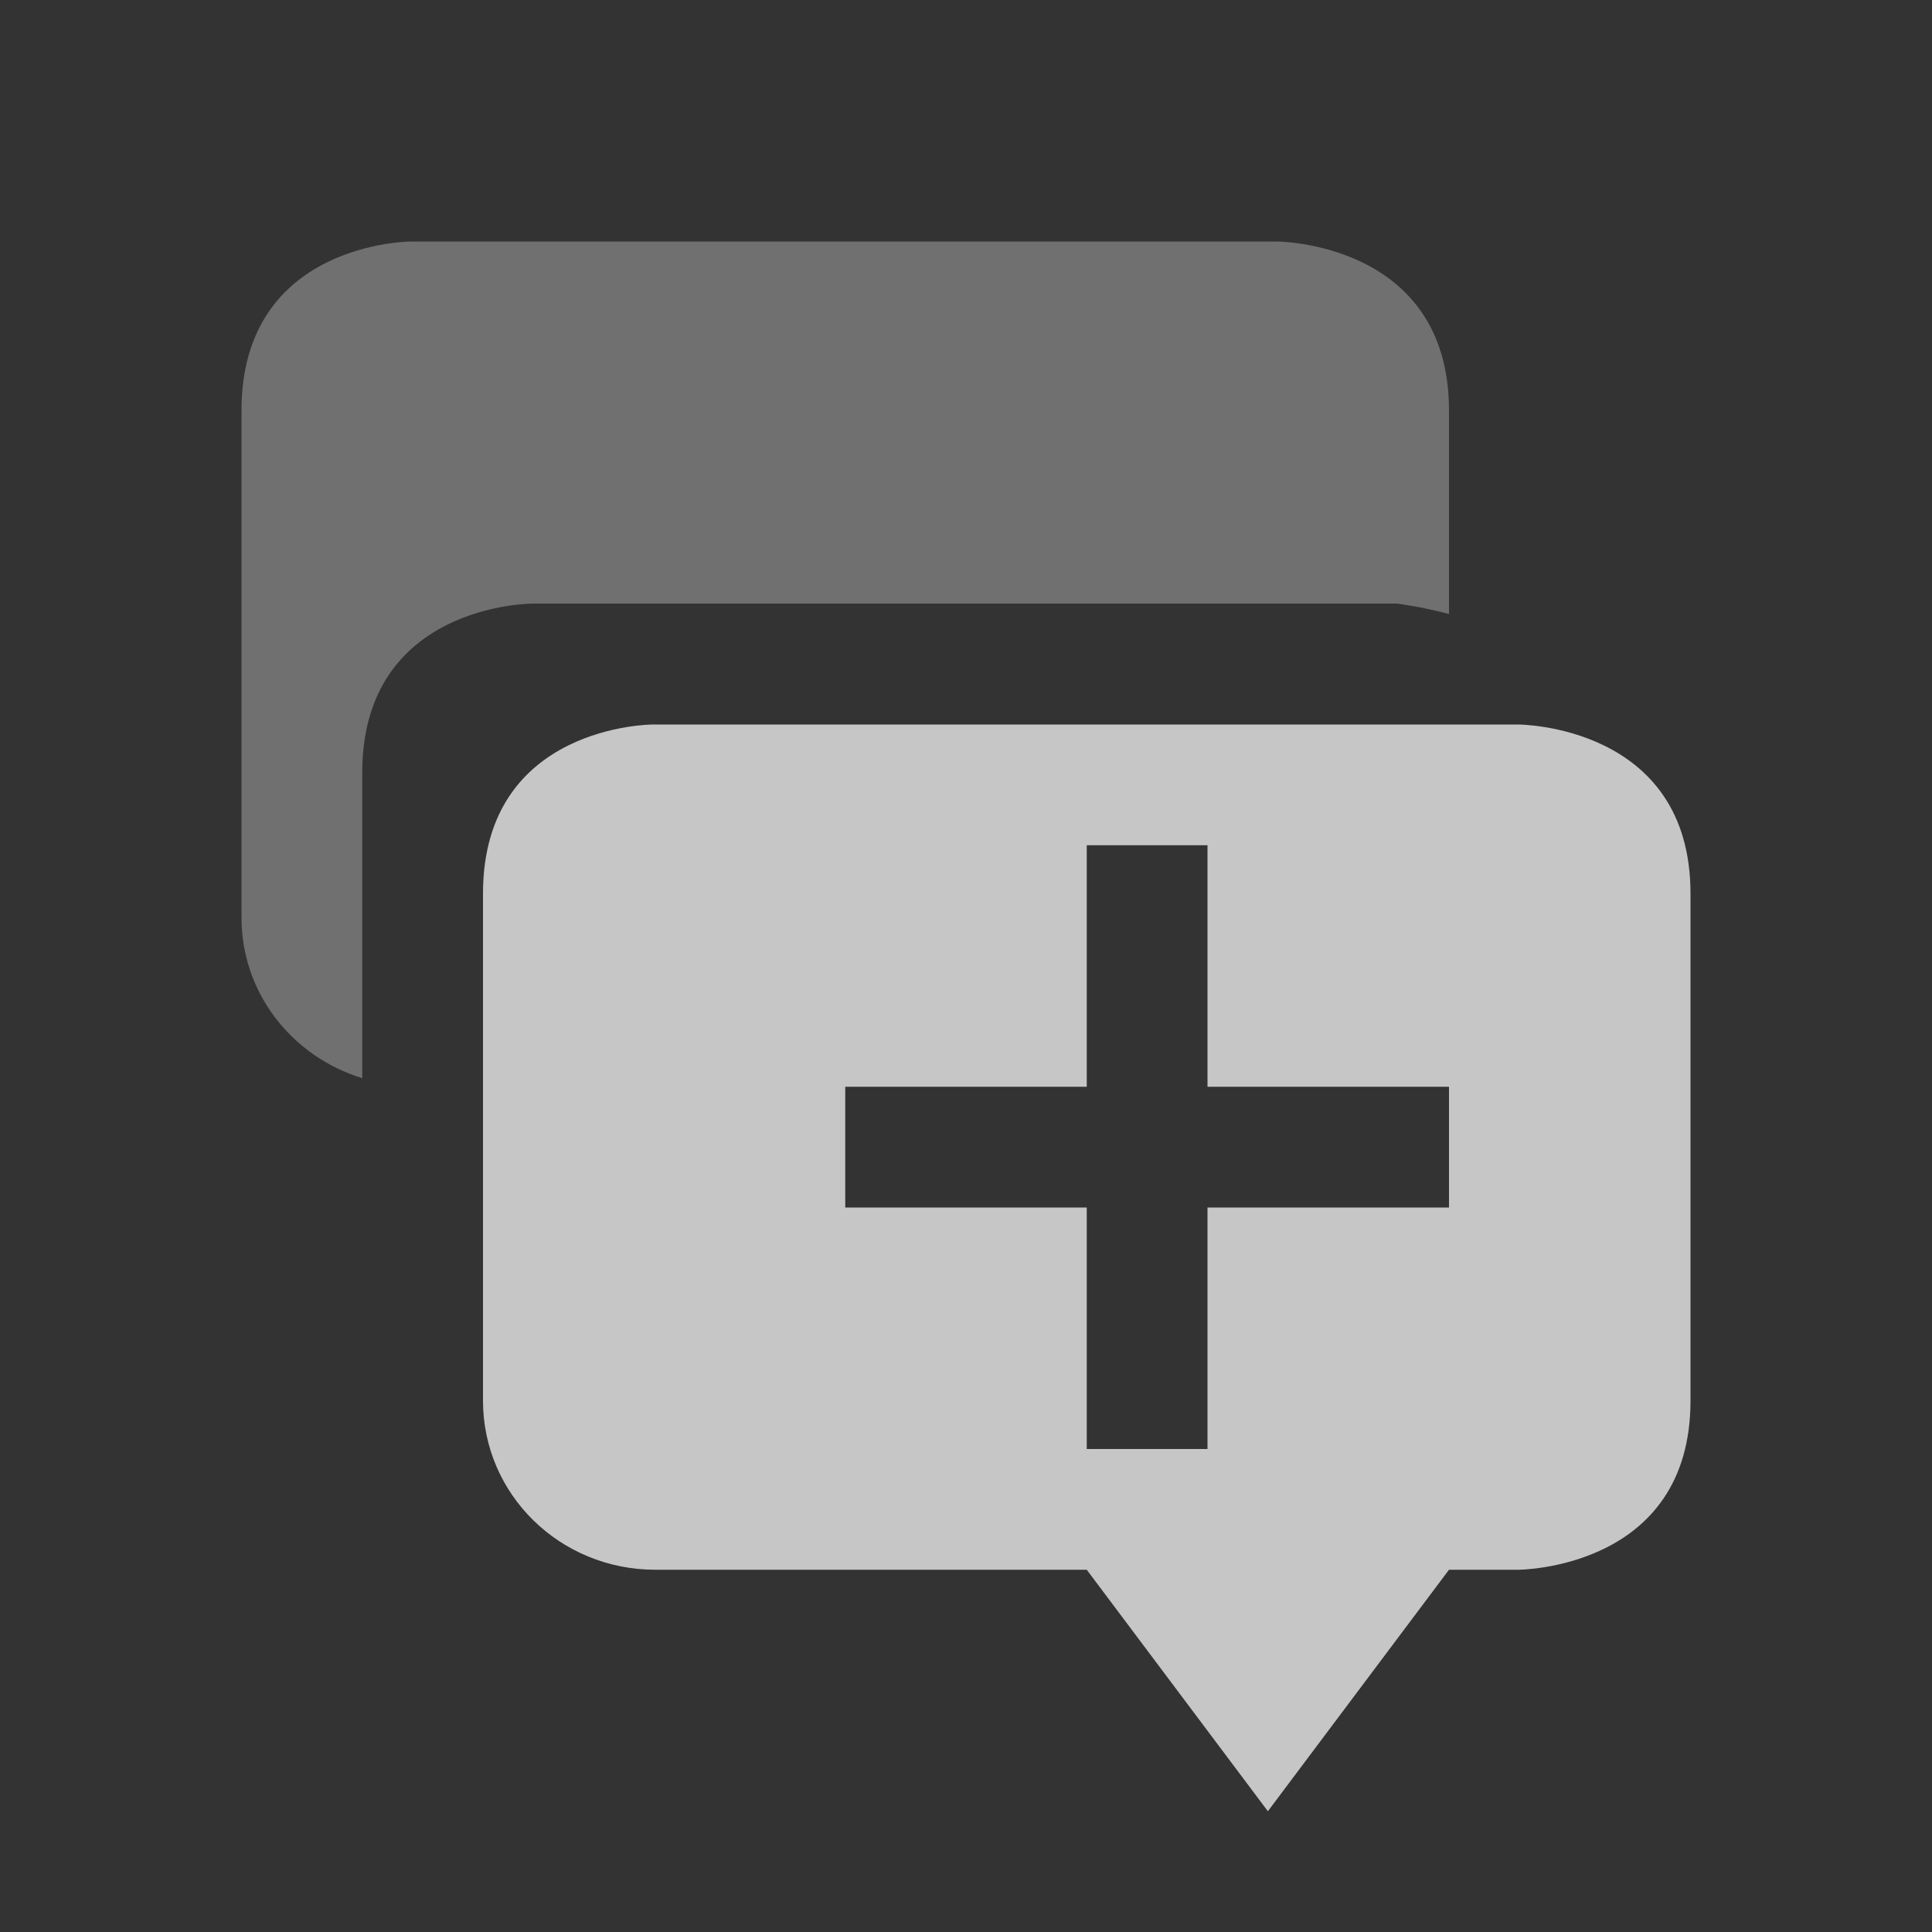 <?xml version="1.0" encoding="UTF-8" standalone="no"?>
<!--Created with Inkscape (http://www.inkscape.org/)-->
<svg id="svg7384" xmlns:rdf="http://www.w3.org/1999/02/22-rdf-syntax-ns#" style="enable-background:new" xmlns="http://www.w3.org/2000/svg" xmlns:osb="http://www.openswatchbook.org/uri/2009/osb" height="16" width="16" version="1.1" xmlns:cc="http://creativecommons.org/ns#" xmlns:dc="http://purl.org/dc/elements/1.1/">
    <rect width="100%" height="100%" fill="#333333" stroke="none"/>
    <title id="title8473">
        Paper Symbolic Icon Theme
    </title>
    <defs id="defs7386">
        <filter id="filter7554" style="color-interpolation-filters:sRGB">
            <feBlend id="feBlend7556" in2="BackgroundImage" mode="darken"/>
        </filter>
        <style id="current-color-scheme" type="text/css">
            .ColorScheme-Text { color:#4d4d4d; } .ColorScheme-Background { color:#eff0f1; } .ColorScheme-Highlight { color:#3daee9; } .ColorScheme-ViewText { color:#31363b; } .ColorScheme-ViewBackground { color:#fcfcfc; } .ColorScheme-ViewHover { color:#93cee9; } .ColorScheme-ViewFocus{ color:#3daee9; } .ColorScheme-ButtonText { color:#31363b; } .ColorScheme-ButtonBackground { color:#eff0f1; } .ColorScheme-ButtonHover { color:#93cee9; } .ColorScheme-ButtonFocus{ color:#3daee9; }
        </style>
    </defs>
    <g id="layer9" transform="translate(-265 275)">
        <g id="g4202" fill="#fff">
            <path id="path4150" opacity=".3" d="m3.406 2s-1.406 0-1.406 1.4v2.1 1.4 0.699c0 0.628 0.421 1.152 1 1.33v-0.43-2.1c0-1.4 1.406-1.4 1.406-1.4h7.166s0.196 0.024 0.428 0.086v-1.685c0-1.4-1.428-1.4-1.428-1.4h-7.166z" transform="translate(265 -275)"/>
            <path id="path4148" opacity=".72" d="m5.406 6s-1.406 0-1.406 1.4v2.1 1.4 0.7c0 0.775 0.636 1.4 1.428 1.4h3.572l1.5 2 1.5-2h0.572s1.428 0 1.428-1.4v-4.2c0-1.4-1.428-1.4-1.428-1.4h-7.166zm3.594 1h1v2h2v1h-2v2h-1v-2h-2v-1h2v-2z" transform="translate(265 -275)"/>
        </g>
    </g>
</svg>
